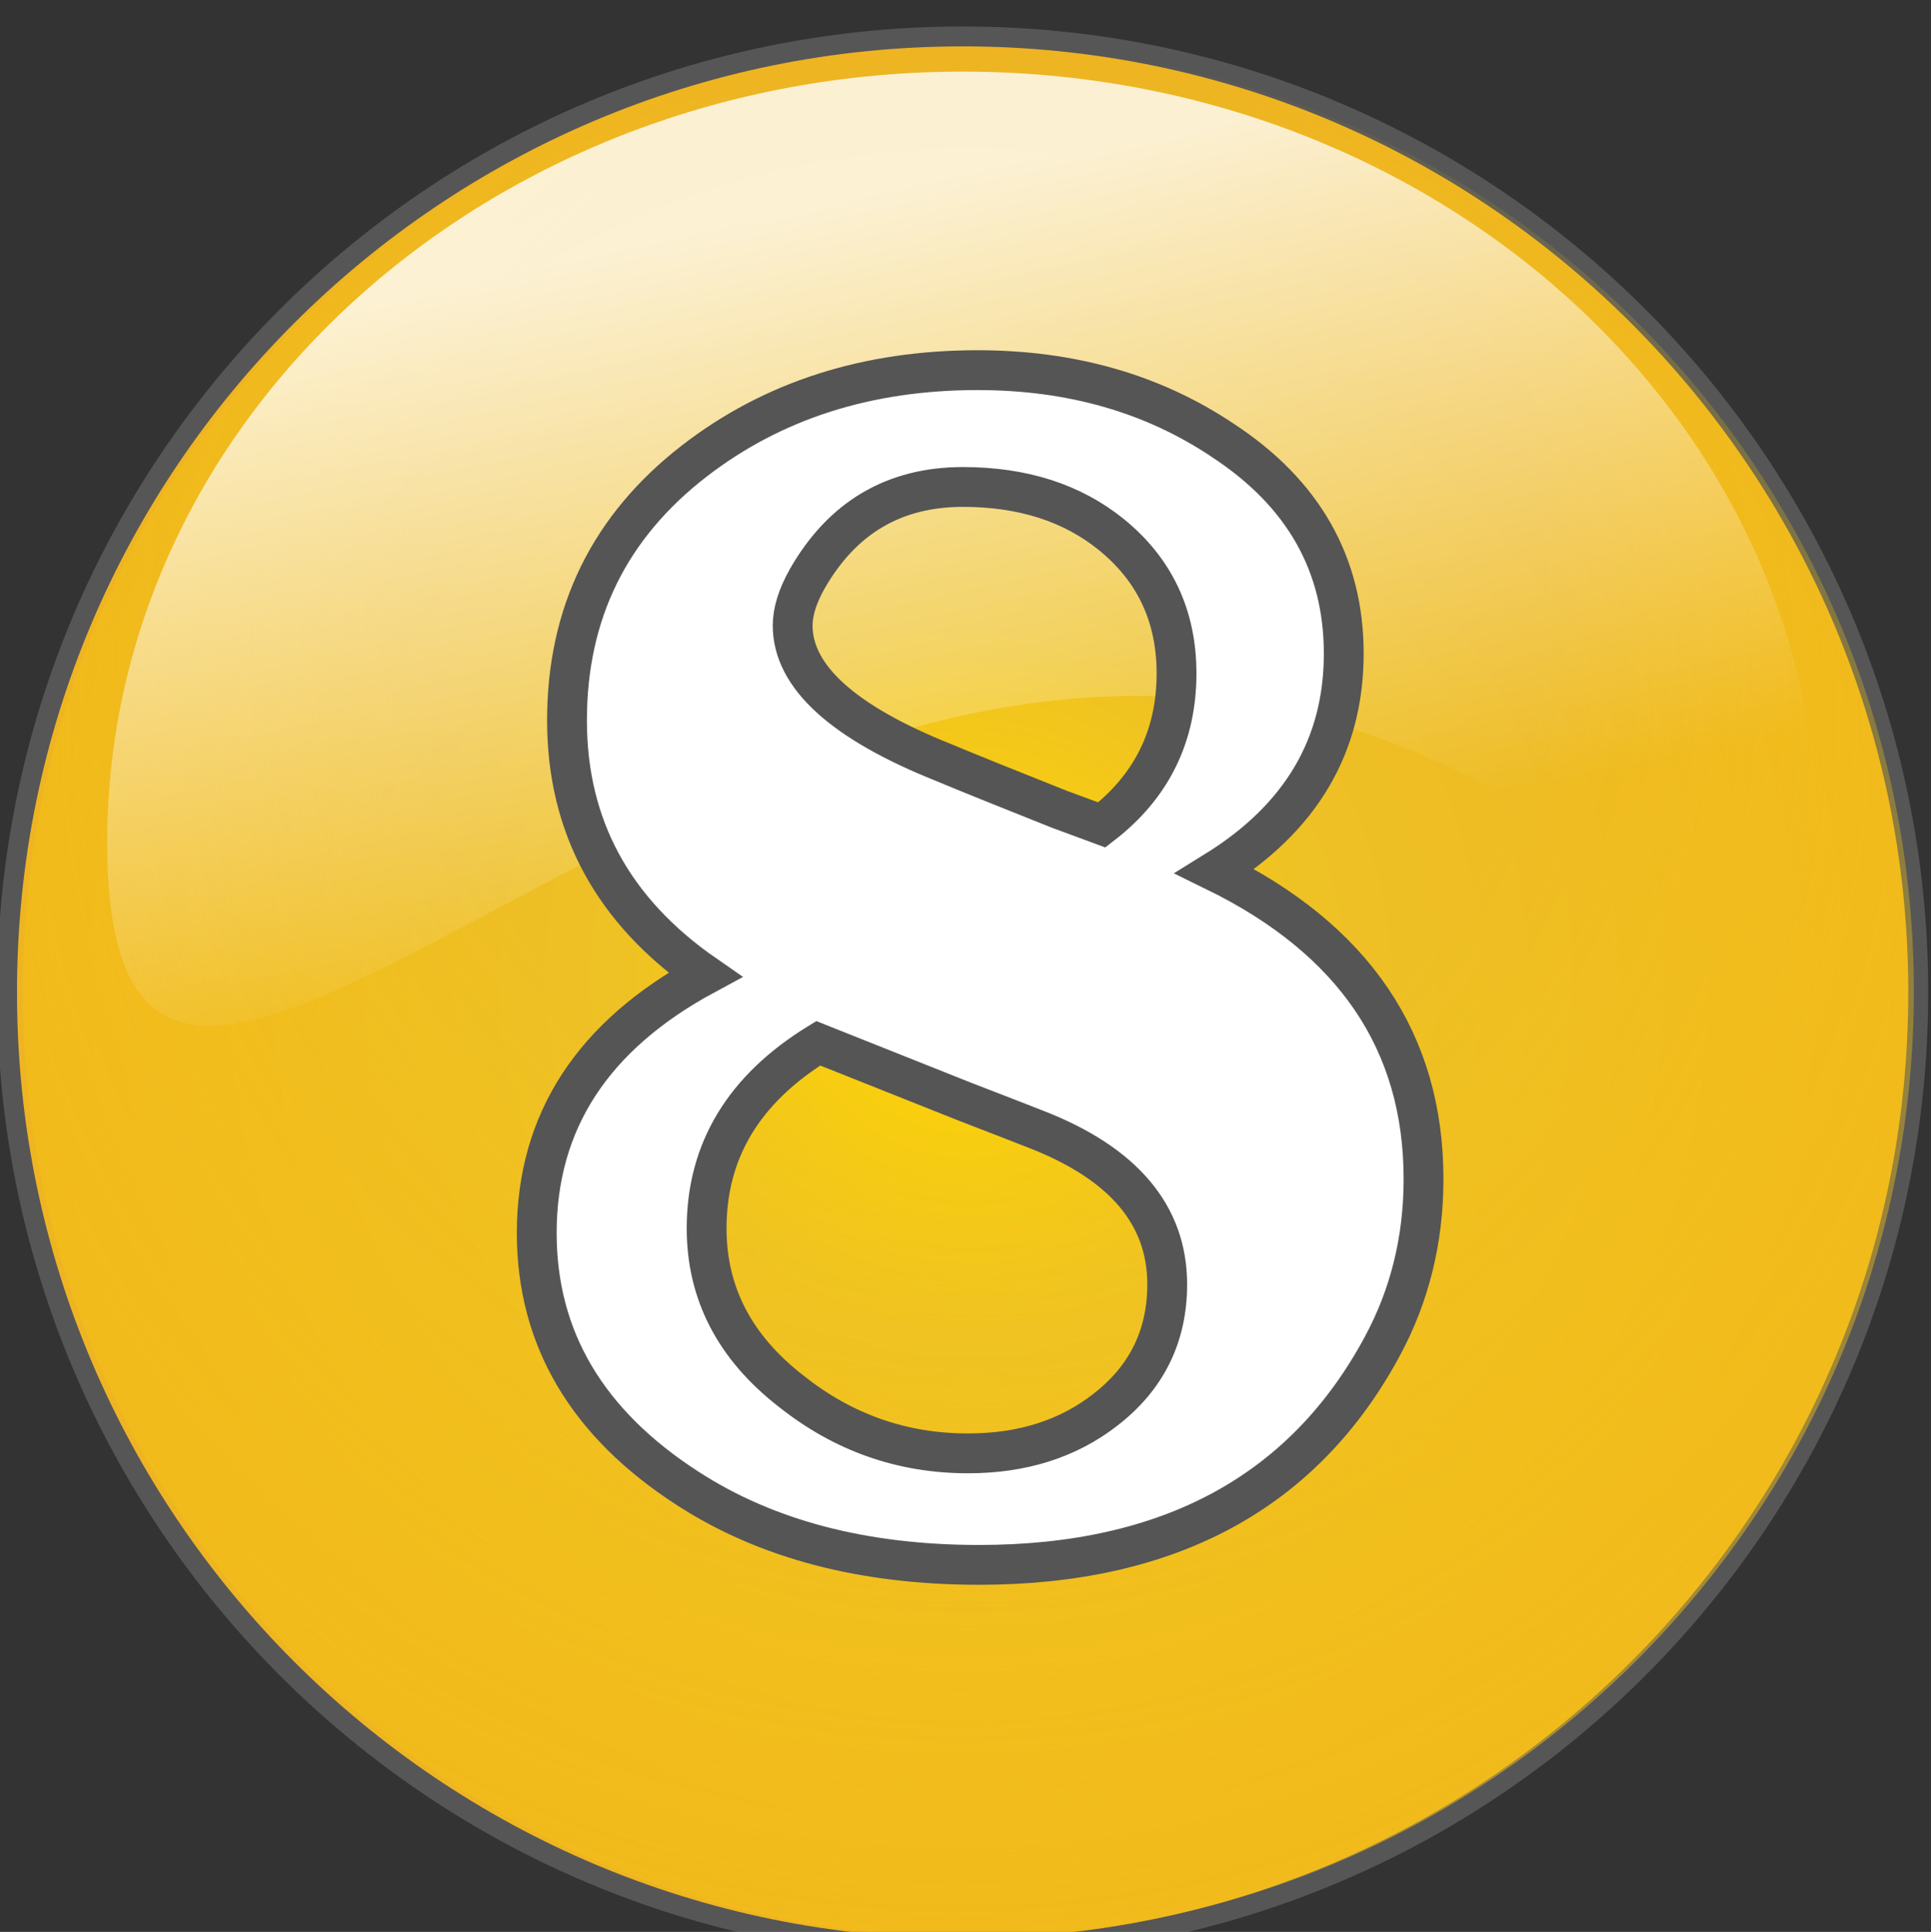 <?xml version="1.0" encoding="utf-8"?>
<!-- Generator: Adobe Illustrator 16.0.2, SVG Export Plug-In . SVG Version: 6.00 Build 0)  -->
<!DOCTYPE svg PUBLIC "-//W3C//DTD SVG 1.1//EN" "http://www.w3.org/Graphics/SVG/1.1/DTD/svg11.dtd">
<svg version="1.1" id="Слой_1" xmlns="http://www.w3.org/2000/svg" xmlns:xlink="http://www.w3.org/1999/xlink" x="0px" y="0px"
	 width="96.986px" height="97.02px" viewBox="0 0 96.986 97.02" enable-background="new 0 0 96.986 97.02" xml:space="preserve">
<rect x="0" y="0" width="96.986" height="97.02" fill="#333333" stroke="none"/>
<g id="Слой_1_1_">
	<path opacity="0.4" fill="none" stroke="#898989" stroke-width="2" stroke-miterlimit="10" enable-background="new    " d="
		M95.844,49.839c0.01,26.229-21.245,47.5-47.479,47.51c-26.229,0.01-47.5-21.245-47.511-47.475c0-0.018,0-0.023,0-0.035
		C0.845,23.61,22.1,2.339,48.331,2.329c26.229-0.016,47.5,21.242,47.515,47.475C95.844,49.815,95.844,49.827,95.844,49.839z"/>
	
		<radialGradient id="SVGID_1_" cx="-700.372" cy="-1493.69" r="27.357" gradientTransform="matrix(1.736 0 0 -1.736 1264.476 -2543.806)" gradientUnits="userSpaceOnUse">
		<stop  offset="0" style="stop-color:#ffd700"/>
		<stop  offset="0.376" style="stop-color:#eec125"/>
		<stop  offset="1" style="stop-color:#eeb422"/>
	</radialGradient>
	<path fill="url(#SVGID_1_)" d="M95.844,49.839c0.01,26.229-21.245,47.5-47.479,47.51c-26.229,0.01-47.5-21.245-47.511-47.475
		c0-0.018,0-0.023,0-0.035C0.845,23.61,22.1,2.339,48.331,2.329c26.229-0.016,47.5,21.242,47.515,47.475
		C95.844,49.815,95.844,49.827,95.844,49.839z"/>
	
		<radialGradient id="SVGID_2_" cx="-708.809" cy="-1495.698" r="42.109" fx="-706.65" fy="-1481.662" gradientTransform="matrix(1.736 -0.01 -0.01 -1.736 1262.665 -2558.267)" gradientUnits="userSpaceOnUse">
		<stop  offset="0" style="stop-color:#000000;stop-opacity:0"/>
		<stop  offset="0.385" style="stop-color:#ffd700;stop-opacity:0"/>
		<stop  offset="1" style="stop-color:#eeb422;stop-opacity:0.8"/>
	</radialGradient>
	<path fill="url(#SVGID_2_)" d="M96.124,49.486c0.164,26.229-20.965,47.625-47.188,47.79C22.702,97.441,1.306,76.312,1.141,50.083
		c0.001-0.014,0-0.023,0-0.035C0.975,23.819,22.104,2.423,48.332,2.258C74.56,2.093,95.958,23.221,96.123,49.451
		C96.122,49.462,96.123,49.473,96.124,49.486z"/>
</g>
<linearGradient id="path5492_1_" gradientUnits="userSpaceOnUse" x1="-1760.979" y1="432.652" x2="-1760.639" y2="431.923" gradientTransform="matrix(142.796 0 0 -66.609 251485.156 28832.469)">
	<stop  offset="0" style="stop-color:#FFFFFF"/>
	<stop  offset="0.628" style="stop-color:#FFFFFF;stop-opacity:0"/>
</linearGradient>
<path id="path5492" opacity="0.8" fill="url(#path5492_1_)" enable-background="new    " d="M91.318,42.302
	c0,21.366-10.695-14.363-44.188-6.085C23.903,41.956,5.385,63.668,5.385,42.302S24.635,3.596,48.351,3.596
	C72.069,3.596,91.318,20.936,91.318,42.302z"/>
<path id="dp_path012" fill="#FFFFFF" stroke="#555555" stroke-width="2" d="M49.177,78.588c-5.806,0-10.68-1.279-14.626-3.833
	c-5.06-3.26-7.593-7.54-7.593-12.833c0-5.606,2.82-9.927,8.453-12.967c-4.62-3.2-6.933-7.454-6.933-12.773
	c0-5.387,2.126-9.727,6.387-13.026c3.94-3.047,8.687-4.567,14.233-4.567c4.7,0,8.807,1.173,12.32,3.527
	c4.047,2.653,6.073,6.22,6.073,10.707c0,4.626-2.153,8.267-6.467,10.933c6.98,3.414,10.474,8.566,10.474,15.453
	c0,3.047-0.693,5.854-2.073,8.407C65.484,74.929,58.731,78.588,49.177,78.588z M48.365,24.455c-3.467,0-6.074,1.547-7.833,4.633
	c-0.48,0.86-0.72,1.64-0.72,2.326c0,2.567,2.534,4.867,7.6,6.887c1.013,0.427,2.934,1.2,5.76,2.327l2.167,0.8
	c2.5-1.927,3.753-4.467,3.753-7.607c0-2.88-1.093-5.207-3.279-6.98C53.844,25.249,51.358,24.455,48.365,24.455z M52.057,56.722
	c-0.533-0.213-1.767-0.687-3.693-1.434l-7.267-2.894c-3.74,2.301-5.606,5.394-5.606,9.294c0,3.26,1.414,5.98,4.24,8.173
	c2.62,2.087,5.581,3.127,8.887,3.127c2.727,0,5.014-0.727,6.88-2.174c2.08-1.6,3.126-3.706,3.126-6.313
	C58.624,61.022,56.437,58.429,52.057,56.722z"/>
</svg>
